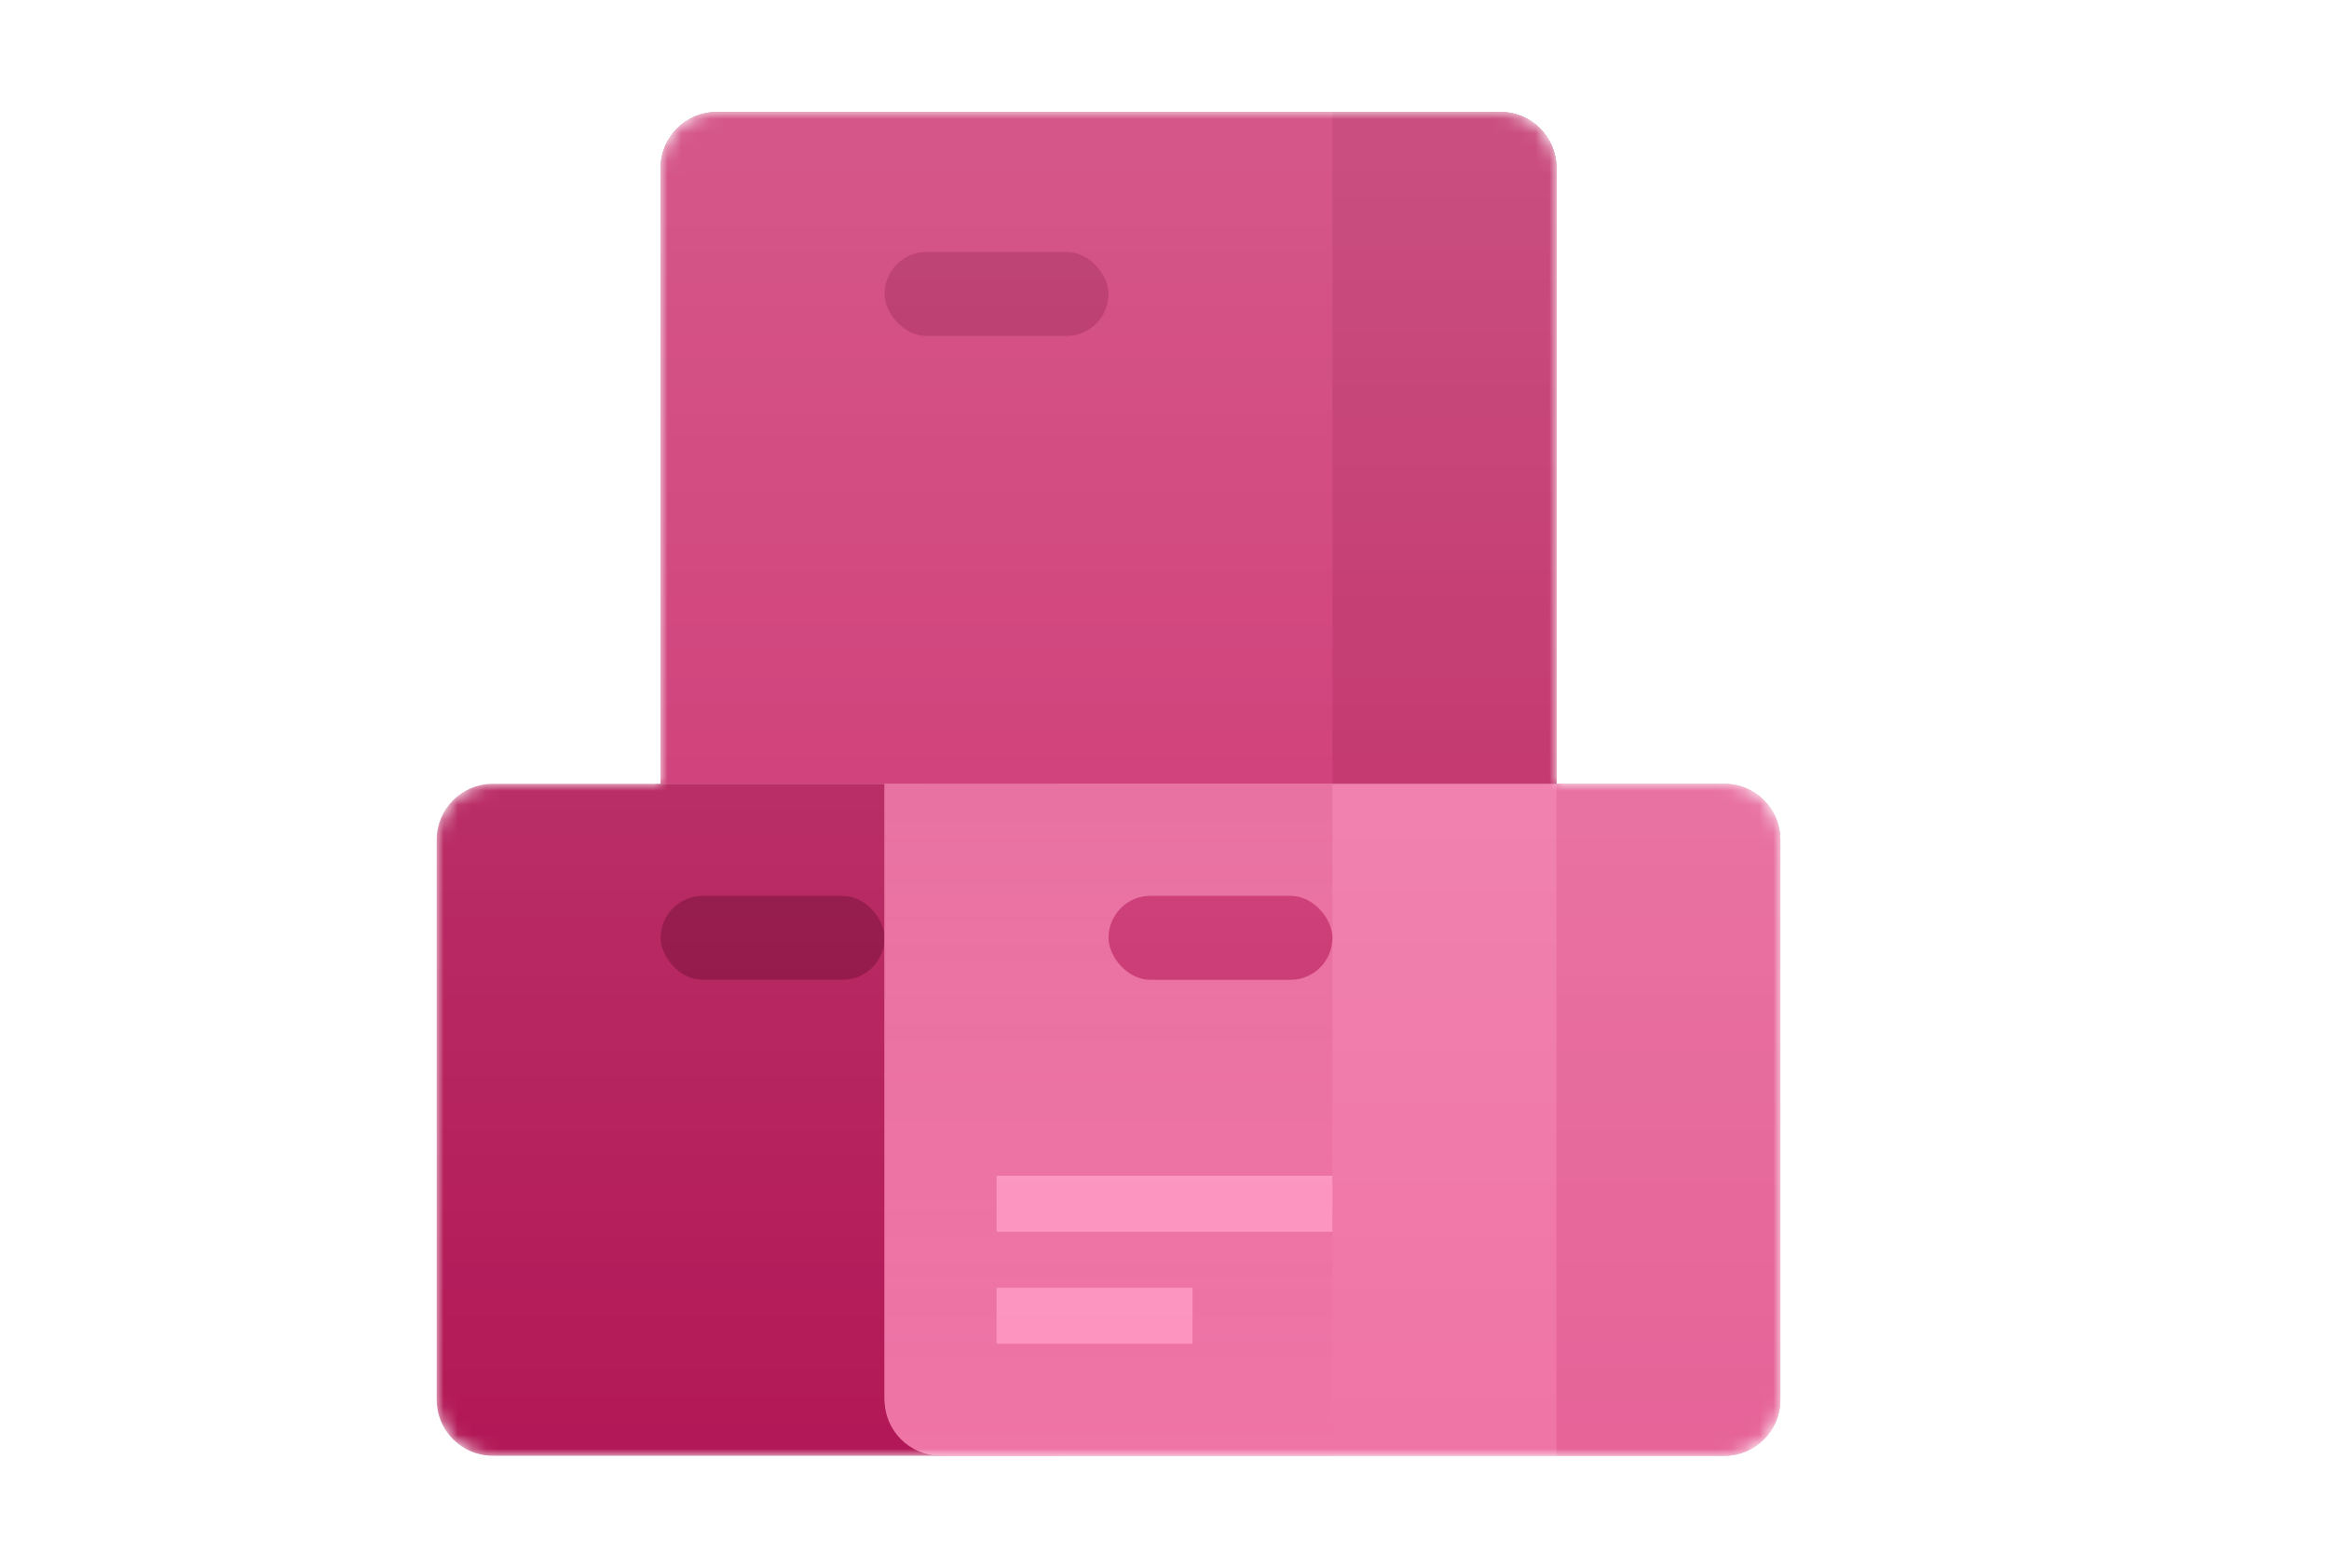 ﻿<?xml version="1.0" encoding="utf-8" standalone="no"?><svg xmlns:dc="http://purl.org/dc/elements/1.1/" xmlns:cc="http://creativecommons.org/ns#" xmlns:rdf="http://www.w3.org/1999/02/22-rdf-syntax-ns#" xmlns:svg="http://www.w3.org/2000/svg" xmlns="http://www.w3.org/2000/svg" xmlns:sodipodi="http://sodipodi.sourceforge.net/DTD/sodipodi-0.dtd" xmlns:inkscape="http://www.inkscape.org/namespaces/inkscape" version="1.1" width="100%" height="70" viewBox="0 0 104 112" overflow="hidden" id="svg58" sodipodi:docname="Azure Artifacts_COLOR.svg" style="overflow:hidden;fill:none" inkscape:version="0.92.2 (5c3e80d, 2017-08-06)" preserveAspectRatio="xMidYMid meet"><sodipodi:namedview pagecolor="#ffffff" bordercolor="#666666" borderopacity="1" objecttolerance="10" gridtolerance="10" guidetolerance="10" inkscape:pageopacity="0" inkscape:pageshadow="2" inkscape:window-width="640" inkscape:window-height="480" id="namedview60" showgrid="false" inkscape:zoom="2.4583333" inkscape:cx="48" inkscape:cy="56" inkscape:window-x="0" inkscape:window-y="0" inkscape:window-maximized="0" inkscape:current-layer="svg58" /><defs id="defs26"><filter id="filter0_f" x="8" y="-8" width="80" height="64" filterUnits="userSpaceOnUse" primitiveUnits="userSpaceOnUse" style="color-interpolation-filters:sRGB"><feFlood flood-opacity="0" result="BackgroundImageFix" id="feFlood2" /><feBlend in="SourceGraphic" in2="BackgroundImageFix" result="shape" mode="normal" id="feBlend4" /><feGaussianBlur result="effect1_foregroundBlur" stdDeviation="4 4" id="feGaussianBlur6" /></filter><filter id="filter1_f" x="24" y="40" width="80" height="64" filterUnits="userSpaceOnUse" primitiveUnits="userSpaceOnUse" style="color-interpolation-filters:sRGB"><feFlood flood-opacity="0" result="BackgroundImageFix" id="feFlood9" /><feBlend in="SourceGraphic" in2="BackgroundImageFix" result="shape" mode="normal" id="feBlend11" /><feGaussianBlur result="effect1_foregroundBlur" stdDeviation="4 4" id="feGaussianBlur13" /></filter><linearGradient x2="1" gradientUnits="userSpaceOnUse" id="paint0_linear" gradientTransform="matrix(0,48,-32,0,32,0)"><stop offset="0" stop-color="#E66398" id="stop16" /><stop offset="1" stop-color="#EF74A6" id="stop18" /></linearGradient><linearGradient x2="1" gradientUnits="userSpaceOnUse" id="paint1_linear" gradientTransform="matrix(0,96,-96,0,96,0)"><stop offset="0" stop-color="#FFFFFF" id="stop21" /><stop offset="1" stop-color="#FFFFFF" stop-opacity="0" id="stop23" /></linearGradient></defs><g id="DevOpsIconArtifacts96" transform="translate(0,8)"><mask maskUnits="userSpaceOnUse" x="0" y="0" width="96" height="96" id="mask0"><path d="m 16,4 c 0,-2.209 1.791,-4 4,-4 h 56 c 2.209,0 4,1.791 4,4 v 44 h 12 c 2.209,0 4,1.791 4,4 v 40 c 0,2.209 -1.791,4 -4,4 H 4 C 1.791,96 0,94.209 0,92 V 52 c 0,-2.209 1.791,-4 4,-4 h 12 z" id="Union" inkscape:connector-curvature="0" style="fill:#ffffff" /></mask><g mask="url(#mask0)" id="g55"><g id="Group"><path d="M 0,4 C 0,1.791 1.791,0 4,0 h 40 c 2.209,0 4,1.791 4,4 v 40 c 0,2.209 -1.791,4 -4,4 H 4 C 1.791,48 0,46.209 0,44 Z" id="Rectangle 2.1" transform="translate(0,48)" inkscape:connector-curvature="0" style="fill:#b21756" /><path d="m 0,0 h 8.8 c 2.209,0 4,1.791 4,4 v 38 c 0,2.209 -1.791,4 -4,4 H 0 Z" id="Rectangle 2.4" transform="translate(35.2,48)" inkscape:connector-curvature="0" style="fill:#a61550" /><rect x="0" y="0" rx="3" width="16" height="6" id="Rectangle" transform="translate(16,56)" style="fill:#8d0a3f" /></g><g id="Rectangle 2.4_2" style="filter:url(#filter0_f)"><path d="M 0,4 C 0,1.791 1.791,0 4,0 h 56 c 2.209,0 4,1.791 4,4 V 48 H 0 Z" transform="translate(16)" id="path34" inkscape:connector-curvature="0" style="fill:#890038" /></g><g id="Group 3"><path d="M 0,4 C 0,1.791 1.791,0 4,0 h 56 c 2.209,0 4,1.791 4,4 V 48 H 0 Z" id="Rectangle 2.3" transform="translate(16)" inkscape:connector-curvature="0" style="fill:#cb2e6d" /><rect x="0" y="0" rx="3" width="16" height="6" id="Rectangle_2" transform="translate(32,10)" style="fill:#b01c57" /><path d="m 0,0 h 12 c 2.209,0 4,1.791 4,4 V 48 H 0 Z" id="Rectangle 2" transform="translate(64)" inkscape:connector-curvature="0" style="fill:#bd2461" /></g><g id="Rectangle 2_2" style="opacity:0.5;filter:url(#filter1_f)"><path d="m 0,0 h 60 c 2.209,0 4,1.791 4,4 v 40 c 0,2.209 -1.791,4 -4,4 H 4 C 1.791,48 0,46.209 0,44 Z" transform="translate(32,48)" id="path41" inkscape:connector-curvature="0" style="fill:#780031" /></g><g id="Group 2"><path d="m 0,0 h 60 c 2.209,0 4,1.791 4,4 v 40 c 0,2.209 -1.791,4 -4,4 H 4 C 1.791,48 0,46.209 0,44 Z" id="Rectangle 2.4_3" transform="translate(32,48)" inkscape:connector-curvature="0" style="fill:#ef74a6" /><path d="M 4.571,48 H 32 V 0 H 0 V 43.826 C 0,46.131 2.047,48 4.571,48 Z" id="Intersect" transform="translate(32,48)" inkscape:connector-curvature="0" style="fill:url(#paint0_linear)" /><rect x="0" y="0" rx="3" width="16" height="6" id="Rectangle_3" transform="translate(48,56)" style="fill:#c82f6d" /><path d="m 0,0 h 12 c 2.209,0 4,1.791 4,4 v 40 c 0,2.209 -1.791,4 -4,4 H 0 Z" id="Rectangle 2.3_2" transform="translate(80,48)" inkscape:connector-curvature="0" style="fill:#e66398" /></g><g id="Union_2" transform="translate(40,76)"><path d="M 24,0 H 0 v 4 h 24 z" id="path49" inkscape:connector-curvature="0" style="fill:#fc92be" /><path d="M 14,8 H 0 v 4 h 14 z" id="path51" inkscape:connector-curvature="0" style="fill:#fc92be" /></g><path d="m 16,4 c 0,-2.209 1.791,-4 4,-4 h 56 c 2.209,0 4,1.791 4,4 v 44 h 12 c 2.209,0 4,1.791 4,4 v 40 c 0,2.209 -1.791,4 -4,4 H 4 C 1.791,96 0,94.209 0,92 V 52 c 0,-2.209 1.791,-4 4,-4 h 12 z" id="Union_3" inkscape:connector-curvature="0" style="opacity:0.2;fill:url(#paint1_linear)" /></g></g></svg>